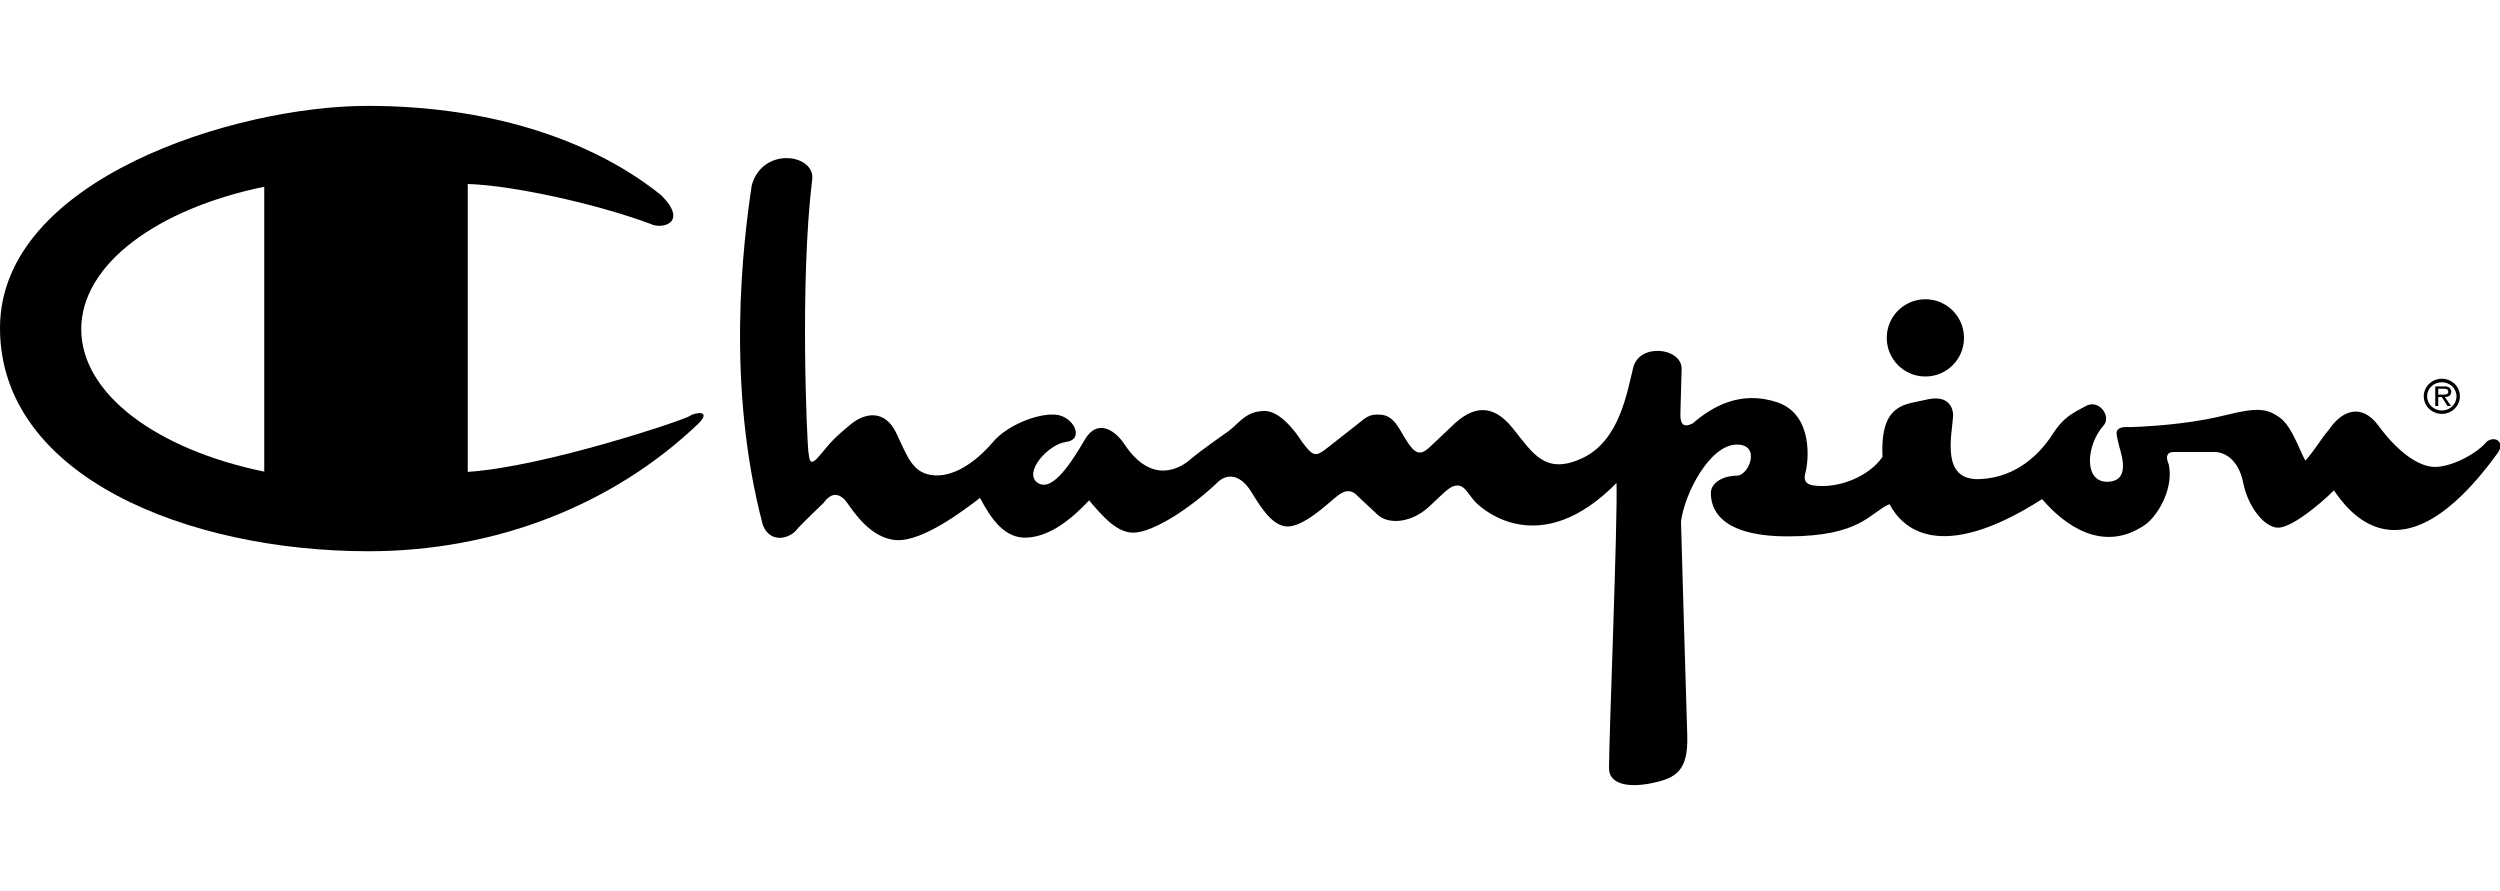 <?xml version="1.0" encoding="utf-8"?>
<!-- Generator: Adobe Illustrator 26.5.0, SVG Export Plug-In . SVG Version: 6.00 Build 0)  -->
<svg version="1.1" id="Capa_1" xmlns="http://www.w3.org/2000/svg" xmlns:xlink="http://www.w3.org/1999/xlink" x="0px" y="0px"
	viewBox="0 0 2000 712.8" style="enable-background:new 0 0 2000 712.8;" xml:space="preserve">
<g id="Champion">
	<path d="M601.4,148.2c-7,46.6-20.8,159.8,8.9,271.9c6,14.9,20.8,10.9,26.8,4c2-3,21.8-21.8,21.8-21.8c7-9.9,13.9-7,18.9,0
		c5,7,18.9,28.8,39.7,29.8c20.8,1,53.6-23.8,66.5-33.8c8.9,16.9,19.8,32.8,37.7,31.8c17.9-1,34.7-13.9,49.6-29.8
		c10.9,12.9,22.8,26.8,36.7,25.8c13.9-1,39.7-15.9,64.5-38.7c9.9-10.9,20.8-6,27.8,5c6.9,10.9,16.9,28.8,29.8,28.8
		c12.9,0,31.8-17.9,37.7-22.8s11.9-8.9,18.9-1l14.9,13.9c8.9,8.9,27.8,7,41.7-6c13.9-12.9,16.9-16.9,22.8-16.9
		c6,0,8.9,7.9,14.9,13.9s51.6,45.7,112.2-15.9c1,30.8-6,203.4-6,228.3c0,11.9,13.9,15.9,33.8,11.9c19.8-4,29.8-9.9,28.8-38.7
		c-1-28.8-5-170.7-5-170.7c3-22.8,22.8-60.5,43.7-61.5c20.8-1,10.9,24.8,1,24.8s-20.8,5-20.8,13.9c0,8.9,3,34.7,61.5,34.7
		c58.6,0,65.5-18.9,81.4-25.8c9.9,18.9,39.7,48.6,122.1-4c16.9,19.8,48.6,44.7,83.4,19.8c10.9-8.9,21.8-29.8,17.9-47.6
		c-3-6.9-1-9.9,4-9.9h32.8c6.9,0,18.9,5,22.8,24.8c4,19.9,17.9,36.7,28.8,35.7c10.9-1,31.8-17.9,43.7-29.8
		c9.9,13.9,52.6,78.4,131-29.8c6.9-9.9-4-14.9-9.9-7.9c-5.9,7-23.8,17.9-38.7,18.9c-14.9,1-32.8-13.9-46.6-32.8
		c-13.9-18.9-29.8-11.9-39.7,3c-6.9,7.9-10.9,15.9-18.9,24.8c-5-8.9-10.9-27.8-20.8-34.7c-9.9-7-17.9-7.9-41.7-2
		c-23.8,6-50.6,8.9-77.4,9.9c-14.9-1-10.9,6-9.9,11.9c1,6,11.9,30.8-7.9,31.8c-19.8,1-17.9-28.8-4-44.7c6.9-7-3-21.8-13.9-15.9
		s-17.9,8.9-26.8,22.8s-27.8,34.7-58.6,35.7c-30.8,1-21.8-34.7-20.8-50.6c0-8.9-5.9-16.9-21.8-12.9c-15.9,4-36.7,2-34.7,45.7
		c-10.9,15.9-35.7,25.8-55.6,22.8c-5.9-1-7.9-4-5.9-10.9c2-7,6.9-45.7-22.8-55.6c-29.8-9.9-52.6,4-67.5,16.9c-7.9,4-9.9,0-9.9-7
		l1-36.7c0-16.9-33.7-20.8-38.7-1s-10.9,58.6-40.7,72.5c-29.8,13.9-39.7-4-55.6-23.8s-31.8-18.9-49.6-1l-17.9,16.9
		c-7,6-10.9,4-16.9-5c-6-8.9-9.9-20.8-20.8-21.8c-10.9-1-12.9,3-20.8,8.9l-22.8,17.9c-8.9,6.9-10.9,6.9-19.8-5
		c0,0-14.9-24.8-29.8-24.8c-14.9,0-19.8,8.9-28.8,15.9c0,0-22.8,15.9-30.8,22.8c-7.9,7-30.8,20.8-52.6-11.9
		c-7.9-11.9-21.8-20.8-31.8-4c-9.9,16.9-25.8,42.7-37.7,34.7c-11.9-7.9,7.9-30.8,22.8-32.8c14.9-2,6-20.8-8.9-21.8
		s-38.7,8.9-49.6,21.8c-10.9,12.9-28.8,27.8-46.6,26.8c-17.9-1-21.8-14.9-30.8-33.7c-8.9-18.9-24.8-16.9-36.7-7
		c-11.9,9.9-14.9,12.9-23.8,23.8c-8.9,10.9-8.9,5-9.9-2c-1-7-7-135,3-217.3C653,123.4,610.3,116.5,601.4,148.2L601.4,148.2z"/>
	<path d="M1540.3,301.2c17.1,0,30.9-13.8,30.9-30.9s-13.8-30.9-30.9-30.9c-17.1,0-30.9,13.8-30.9,30.9S1523.2,301.2,1540.3,301.2z
		M551.8,332.8c-4,3-116.1,40.7-177.6,44.7V147.2c35.7,1,103.2,15.9,145.9,31.8c9.9,5,30.8-1,8.9-22.8
		c-50.6-40.7-130-71.5-235.2-71.5S0,143.3,0,262.4S150.9,441,294.8,441c101.2,0,195.5-36.7,264-102.2
		C569.7,327.9,555.8,329.8,551.8,332.8z M211.4,377.3c-85.7-17.6-146.4-62-146.4-114c0-51.9,60.8-96.3,146.4-113.9V377.3
		L211.4,377.3z M1953.5,303c-8,0-14.5,6.3-14.5,14c0,7.9,6.5,14.1,14.5,14.1c8,0,14.4-6.3,14.4-14.1
		C1968,309.3,1961.5,303,1953.5,303z M1953.5,328.4c-6.5,0-11.8-5-11.8-11.4c0-6.2,5.2-11.2,11.8-11.2c6.4,0,11.7,5,11.7,11.2
		C1965.2,323.4,1960,328.4,1953.5,328.4z"/>
	<path d="M1961,313.3c0-1.3-0.6-2.7-1.8-3.4c-1.2-0.7-2.6-0.8-3.9-0.8h-7.1v15.7h2.4v-7.2h2.8l4.6,7.2h2.8l-4.9-7.2
		C1958.7,317.6,1961,316.4,1961,313.3L1961,313.3z M1953.2,315.7h-2.6V311h4.2c2,0,3.8,0.3,3.8,2.3
		C1958.6,316.1,1955.5,315.7,1953.2,315.7L1953.2,315.7z"/>
</g>
</svg>
